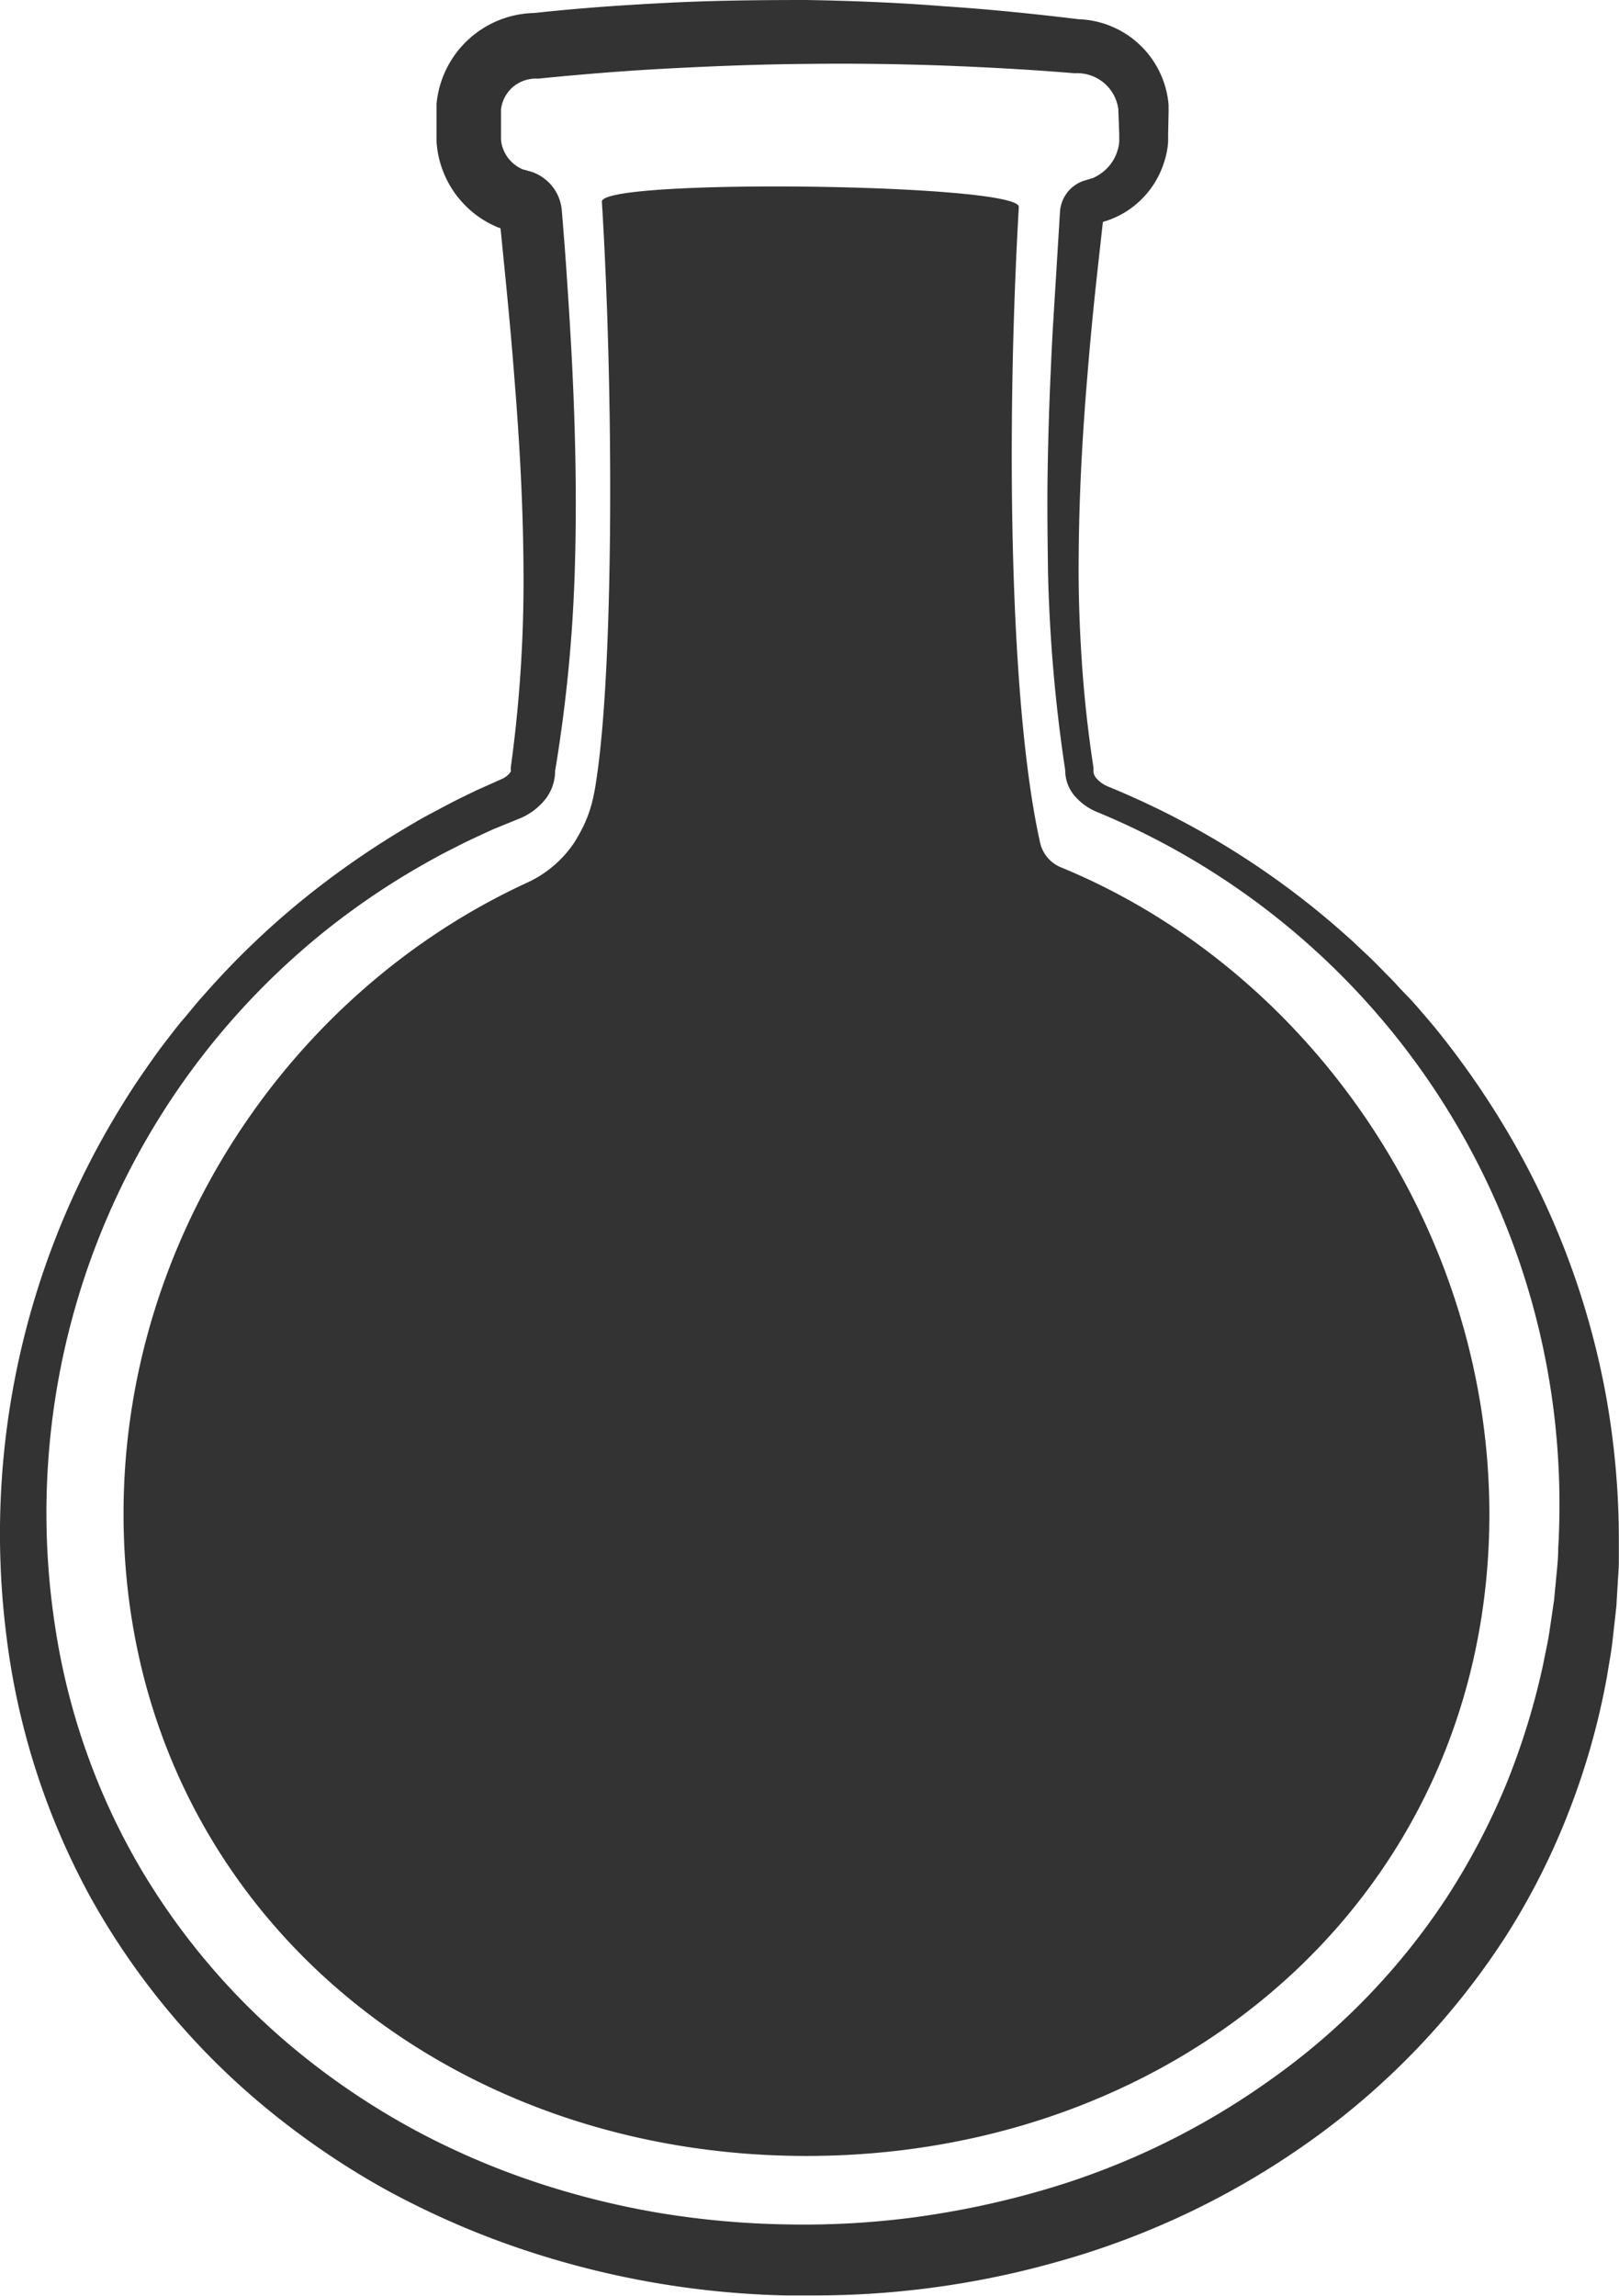 <svg xmlns="http://www.w3.org/2000/svg" viewBox="0 0 207.98 294.84"><defs><style>.cls-1{fill:#333;}</style></defs><g id="Layer_2" data-name="Layer 2"><g id="Layer_1-2" data-name="Layer 1"><path class="cls-1" d="M69.8,98.71V99s0-.07,0-.11A1.27,1.27,0,0,0,69.8,98.71Z"/><path class="cls-1" d="M206.38,179.62a102.84,102.84,0,0,0-12.1-33.21,109.57,109.57,0,0,0-10-14.52c-.93-1.11-1.88-2.22-2.87-3.34L179.92,127c-.5-.55-1-1.1-1.52-1.61l-.34-.34c-.89-.92-1.82-1.87-2.78-2.75l-1.61-1.52L172,119.3A106.19,106.19,0,0,0,142.34,101a3.89,3.89,0,0,1-1.44-1,1.39,1.39,0,0,1-.43-1v-.25l0-.18c-.64-4.17-1.12-8.38-1.42-12.51s-.48-8.44-.49-12.59c0-7.61.32-15.63,1.13-25.25.34-4.21.75-8.46,1.2-12.61l.79-7.11.53-.17a9.34,9.34,0,0,0,1-.39,9.22,9.22,0,0,0,1-.5,11.6,11.6,0,0,0,5.29-6.48,10.63,10.63,0,0,0,.48-2,6,6,0,0,0,.08-.84l0-.27c0-.25,0-.44,0-.63l.06-2.75,0-1a12,12,0,0,0-11.55-11c-6.45-.78-12.13-1.33-17.37-1.67C115.32.33,109.41.1,103.57,0,97.33,0,91.57.07,86,.35S74.79,1,68.62,1.67A12.87,12.87,0,0,0,56.08,13.34l0,1.11v2.41l0,1.2a6.79,6.79,0,0,0,.07.85,11.86,11.86,0,0,0,.49,2.29,12.81,12.81,0,0,0,5.77,7.23c.33.18.66.37.95.49a7.5,7.5,0,0,0,.94.4l.63,6.35c.48,4.84.84,8.85,1.13,12.61C66.85,58,67.22,66,67.25,73.44a175.29,175.29,0,0,1-1.62,25,2.92,2.92,0,0,0,0,.59.45.45,0,0,1-.08.16,2.55,2.55,0,0,1-.76.67l-.19.11-3.44,1.54c-1.32.64-2.64,1.27-4,2l-1.34.71c-.83.44-1.7.9-2.51,1.39a111.32,111.32,0,0,0-14.52,10A104.92,104.92,0,0,0,26.16,127.8c-.66.72-1.28,1.48-1.88,2.21-.32.38-.63.77-1,1.17-.65.8-1.28,1.62-1.91,2.44l-.81,1.06c-1.41,1.95-3.25,4.54-4.92,7.29A104.41,104.41,0,0,0,.79,209.79a93.64,93.64,0,0,0,10.84,33.85A94.69,94.69,0,0,0,34.55,271a102.28,102.28,0,0,0,14.84,10.08,108.67,108.67,0,0,0,16.37,7.3,114.27,114.27,0,0,0,35.11,6.38c1.18,0,2.36,0,3.53,0a114.38,114.38,0,0,0,31.92-4.46,103.85,103.85,0,0,0,32.31-15.6A96.54,96.54,0,0,0,193.4,248.7a90.67,90.67,0,0,0,8.16-16.13,93.61,93.61,0,0,0,4.89-17.37c.08-.5.16-1,.25-1.51.16-.94.33-1.93.44-2.92l.5-4.47.26-4.38c.06-.65.06-1.29.06-1.9l0-2.64A104.71,104.71,0,0,0,206.38,179.62ZM19.86,144.53a95.45,95.45,0,0,1,22.06-25.11,96.44,96.44,0,0,1,14-9.27c.76-.43,1.53-.82,2.35-1.23l1.33-.68c1.27-.61,2.54-1.2,3.78-1.76L67,105c.23-.11.47-.22.67-.34a8.11,8.11,0,0,0,2.48-2.15A5.9,5.9,0,0,0,71.31,99a192.71,192.71,0,0,0,2.52-25.49c.25-7.91.16-16.33-.29-25.74C73.36,44,73.12,40,72.78,35c-.14-2.13-.31-4.26-.48-6.39l-.13-1.58a5.71,5.71,0,0,0-2.7-4.41,5.52,5.52,0,0,0-1.32-.6l-.48-.13a1.73,1.73,0,0,1-.32-.11l-.12,0a2.75,2.75,0,0,1-.3-.14l-.11-.05a1.18,1.18,0,0,1-.19-.11l-.11-.06a4.62,4.62,0,0,1-2-2.63,4,4,0,0,1-.16-.87v-.12c0-.1,0-.2,0-.25v-.07l0-2.91c0-.17,0-.34,0-.51a4.5,4.5,0,0,1,1.45-2.82,4.58,4.58,0,0,1,3-1.15,3,3,0,0,0,.42,0c5.29-.53,10.89-1,17.11-1.32s11.81-.52,17.18-.56c5.7-.08,11.48,0,17.17.19,6.62.25,12.08.57,17.27,1h.27A5.32,5.32,0,0,1,143.66,14l.12,3.22c0,.14,0,.27,0,.37v.31a.91.91,0,0,1,0,.17v.11a4.92,4.92,0,0,1-.18,1,5.57,5.57,0,0,1-2.4,3.25l-.12.07a1.69,1.69,0,0,1-.29.17l-.1.05a2.93,2.93,0,0,1-.4.19l-.11,0a2.64,2.64,0,0,1-.45.15l-.45.14a4.31,4.31,0,0,0-1,.46,4.51,4.51,0,0,0-2.11,3.51l-.88,14.33c-.13,2.13-.23,4.26-.32,6.39-.19,4.07-.32,8.38-.39,12.79s0,9,.05,12.82a201.07,201.07,0,0,0,2.21,25.41,5.06,5.06,0,0,0,1.36,3.46A7.55,7.55,0,0,0,141,104.3a96.05,96.05,0,0,1,58.53,76.39,97.79,97.79,0,0,1,.72,16.53c0,.55-.06,1.11-.08,1.67,0,.85-.06,1.66-.14,2.48l-.39,4.1-.61,4.14c-.13.85-.3,1.68-.48,2.56-.1.5-.21,1-.29,1.45a93.19,93.19,0,0,1-4.84,15.67,89.56,89.56,0,0,1-7.63,14.46,87.34,87.34,0,0,1-22.63,23.35,96.23,96.23,0,0,1-29.43,14.21,113.38,113.38,0,0,1-16.14,3.4,107.8,107.8,0,0,1-16.48.93,111.14,111.14,0,0,1-16.46-1.48,106.21,106.21,0,0,1-16-4,99.1,99.1,0,0,1-15.13-6.51,95.37,95.37,0,0,1-13.77-9A88.75,88.75,0,0,1,18.1,240a86.92,86.92,0,0,1-11-31A96,96,0,0,1,19.86,144.53ZM69.79,99v-.31a1.27,1.27,0,0,1,0,.2S69.8,99,69.79,99Z"/><path class="cls-1" d="M136.18,111.33a4.52,4.52,0,0,1-2.61-3.32c-3.89-17.65-4.35-52.55-2.69-81.44.06-3-53.62-3.7-53.56-.68,1.51,24.67,1.48,57.72-.49,72.69-.52,3.94-.92,6.15-3,9.52l-.13.2a14.61,14.61,0,0,1-6.06,5.08c-30.23,13.94-51.77,45.57-51.77,81,0,48.45,39.28,82.47,87.73,82.47h0c48.45,0,87.73-34,87.73-82.47C191.29,157.66,168.15,124.42,136.18,111.33Z"/></g></g></svg>